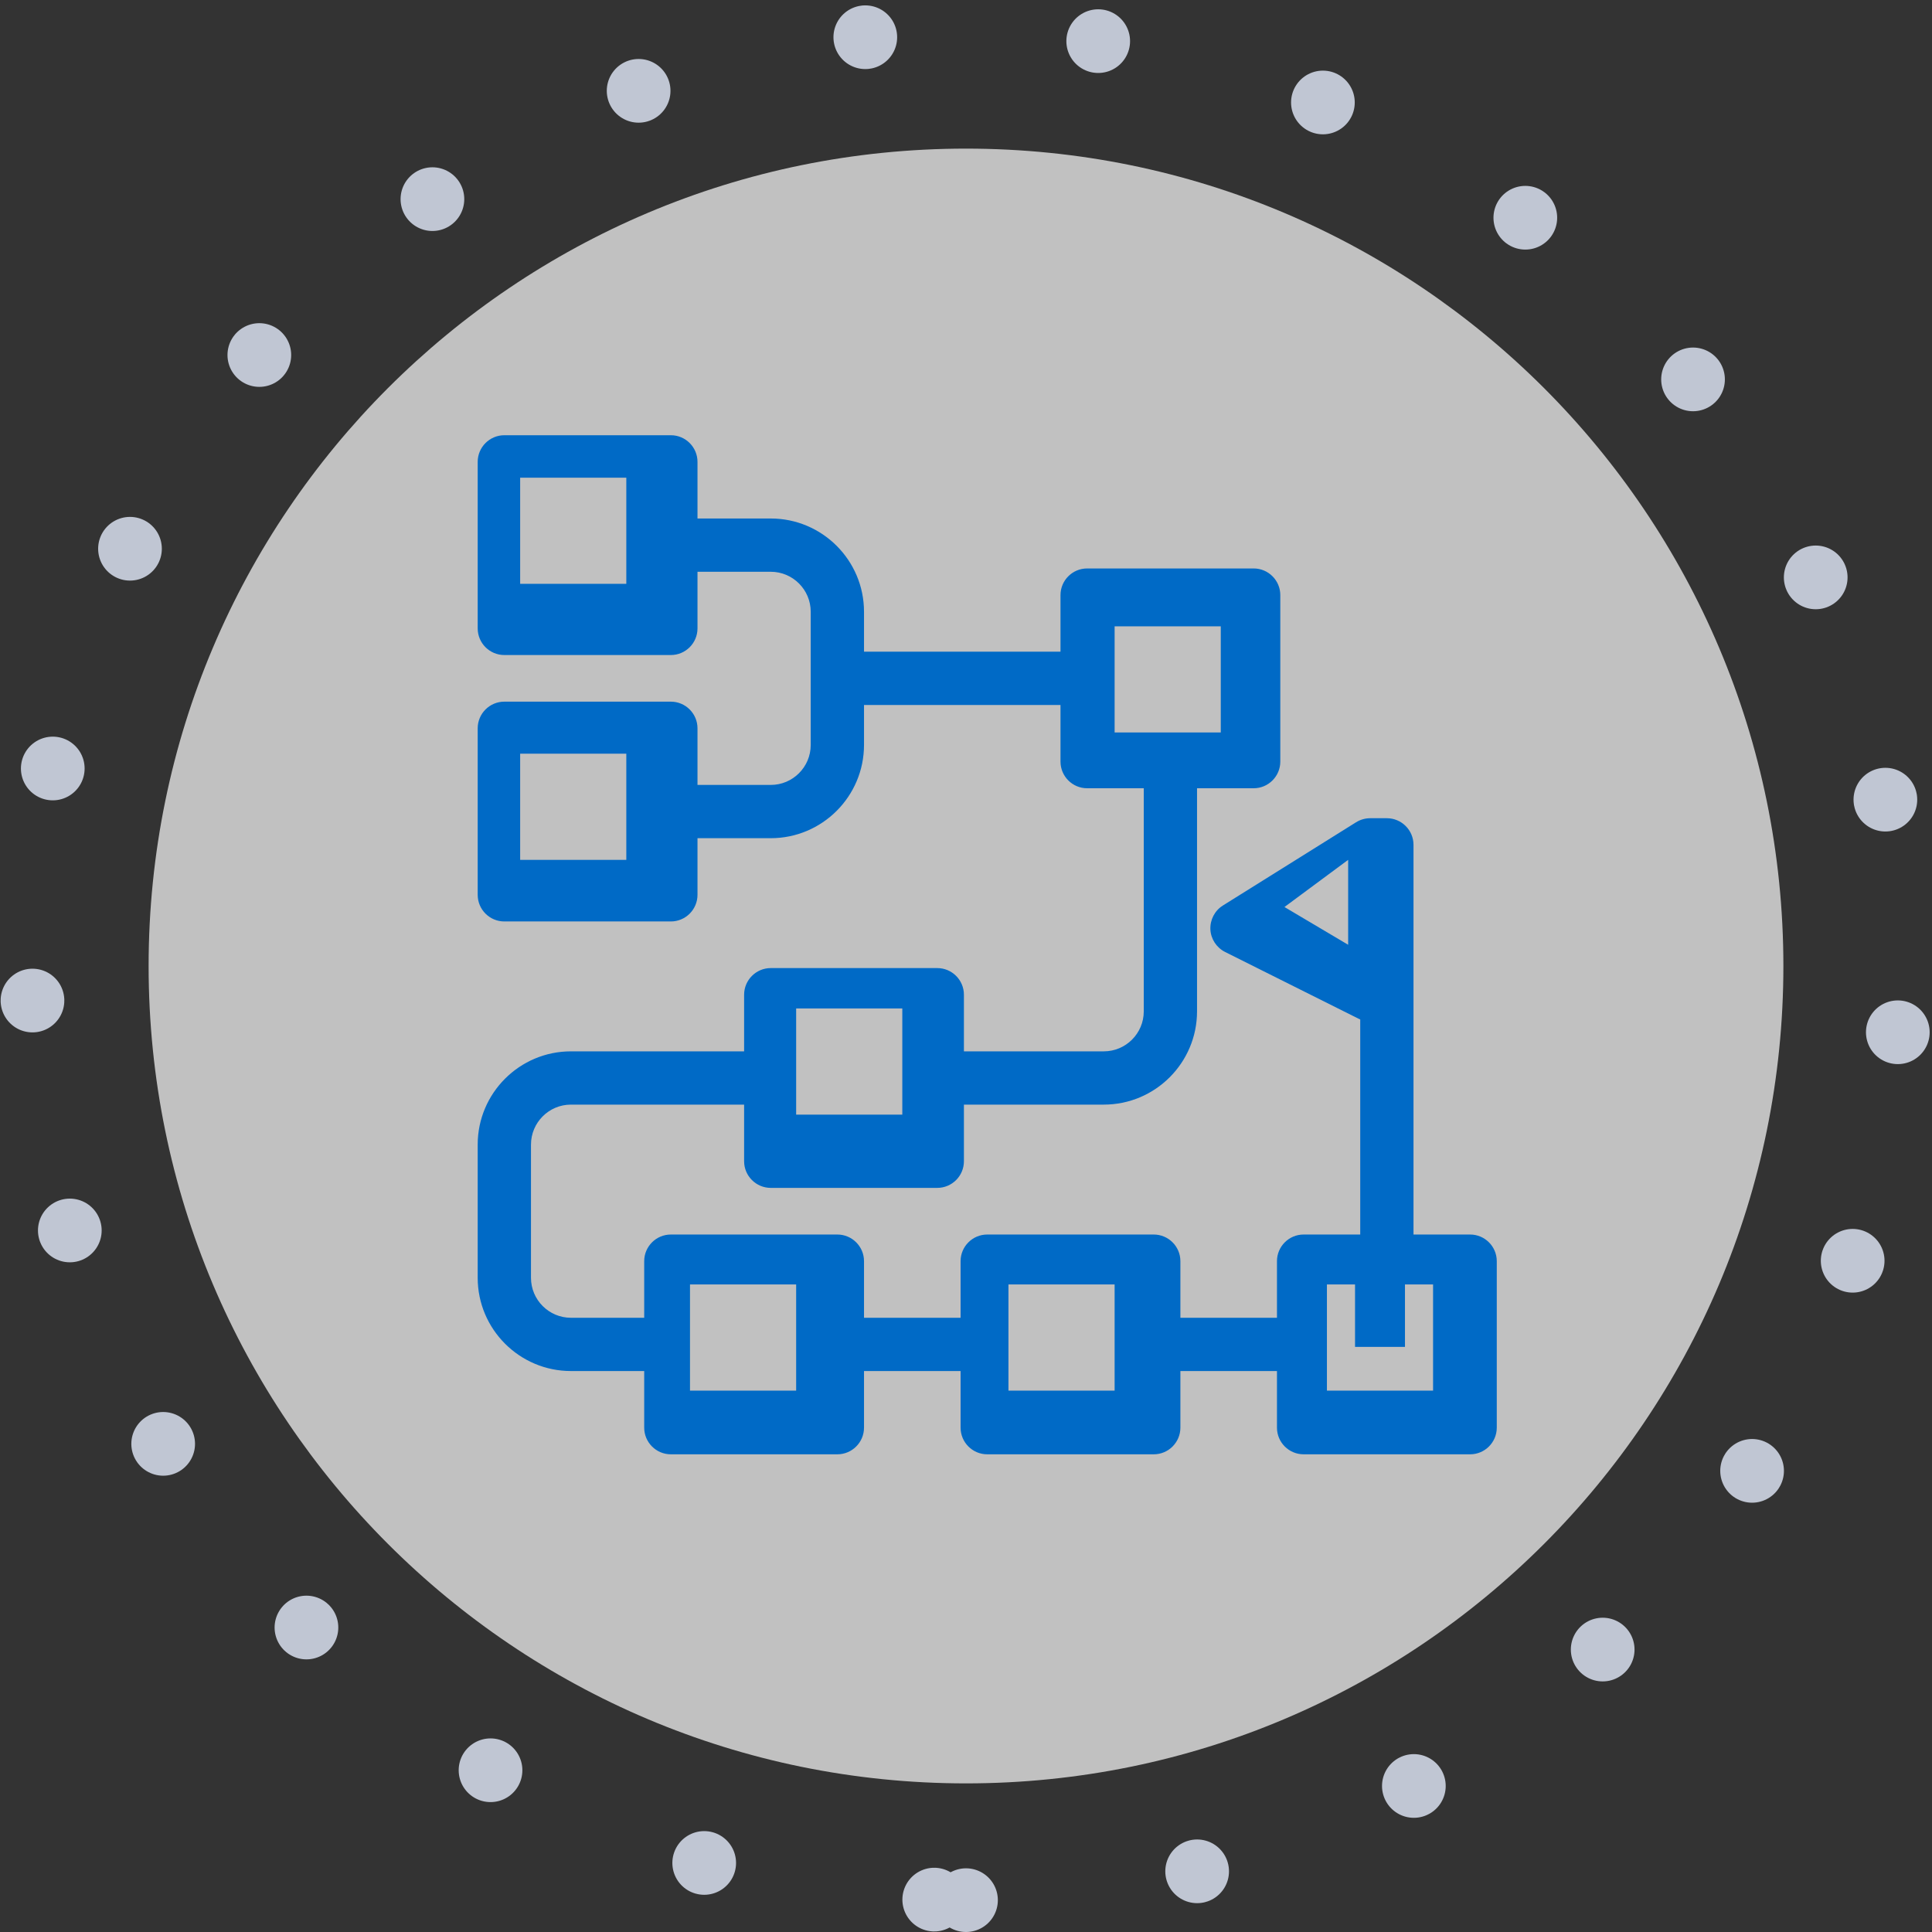 <?xml version="1.0" encoding="utf-8"?>
<svg width="91px" height="91px" viewBox="0 0 91 91" version="1.1" xmlns:xlink="http://www.w3.org/1999/xlink" xmlns="http://www.w3.org/2000/svg">
  <rect x="0" y="0" width="91" height="91" fill="#333333" stroke="none"/>
  <desc>Created with Lunacy</desc>
  <g id="ICON" transform="translate(1.5 1.5)">
    <path d="M44 88C68.3 88 88 68.3 88 44C88 19.7 68.3 0 44 0C19.7 0 0 19.7 0 44C0 68.3 19.7 88 44 88Z" id="Oval-Copy" fill="none" stroke="#C0C6D3" stroke-width="3" stroke-linecap="round" stroke-dasharray="0 11" />
    <path d="M38.5 77C59.763 77 77 59.763 77 38.5C77 17.237 59.763 0 38.5 0C17.237 0 0 17.237 0 38.5C0 59.763 17.237 77 38.5 77Z" transform="translate(5.5 5.5)" id="Oval-Copy-2" fill="#FFFFFF" fill-opacity="0.698" stroke="none" />
    <path d="M37.647 46.745C37.647 47.437 38.21 48 38.902 48L46.745 48C47.437 48 48 47.437 48 46.745L48 38.902C48 38.211 47.437 37.648 46.745 37.648L44.078 37.648L44.078 19.294C44.078 18.602 43.515 18.039 42.824 18.039L42.039 18.039C41.805 18.039 41.576 18.105 41.373 18.23L35.1 22.151C34.717 22.39 34.492 22.82 34.511 23.277C34.533 23.728 34.798 24.135 35.203 24.339L41.479 27.477C41.508 27.492 41.538 27.504 41.569 27.517L41.569 37.648L38.902 37.648C38.21 37.648 37.647 38.211 37.647 38.902L37.647 41.569L33.098 41.569L33.098 38.902C33.098 38.211 32.535 37.648 31.843 37.648L24 37.648C23.308 37.648 22.745 38.211 22.745 38.902L22.745 41.569L18.196 41.569L18.196 38.902C18.196 38.211 17.633 37.648 16.941 37.648L9.098 37.648C8.406 37.648 7.843 38.211 7.843 38.902L7.843 41.569L4.392 41.569C3.355 41.569 2.51 40.725 2.51 39.686L2.51 33.412C2.51 32.374 3.355 31.529 4.392 31.529L12.549 31.529L12.549 34.196C12.549 34.888 13.112 35.451 13.804 35.451L21.647 35.451C22.339 35.451 22.902 34.888 22.902 34.196L22.902 31.529L29.49 31.529C31.912 31.529 33.882 29.559 33.882 27.137L33.882 16.628L36.549 16.628C37.241 16.628 37.804 16.065 37.804 15.373L37.804 7.529C37.804 6.838 37.241 6.275 36.549 6.275L28.706 6.275C28.014 6.275 27.451 6.838 27.451 7.529L27.451 10.196L18.196 10.196L18.196 8.314C18.196 5.892 16.226 3.922 13.804 3.922L10.353 3.922L10.353 1.255C10.353 0.563 9.79 0 9.098 0L1.255 0C0.563 0 0 0.563 0 1.255L0 9.098C0 9.791 0.563 10.353 1.255 10.353L9.098 10.353C9.79 10.353 10.353 9.791 10.353 9.098L10.353 6.431L13.804 6.431C14.842 6.431 15.686 7.276 15.686 8.314L15.686 14.588C15.686 15.627 14.842 16.471 13.804 16.471L10.353 16.471L10.353 13.804C10.353 13.112 9.79 12.549 9.098 12.549L1.255 12.549C0.563 12.549 0 13.112 0 13.804L0 21.647C0 22.34 0.563 22.902 1.255 22.902L9.098 22.902C9.79 22.902 10.353 22.34 10.353 21.647L10.353 18.98L13.804 18.98C16.226 18.98 18.196 17.01 18.196 14.588L18.196 12.706L27.451 12.706L27.451 15.373C27.451 16.065 28.014 16.628 28.706 16.628L31.373 16.628L31.373 27.137C31.373 28.176 30.528 29.02 29.49 29.02L22.902 29.02L22.902 26.353C22.902 25.661 22.339 25.098 21.647 25.098L13.804 25.098C13.112 25.098 12.549 25.661 12.549 26.353L12.549 29.02L4.392 29.02C1.97 29.02 0 30.991 0 33.412L0 39.686C0 42.108 1.97 44.078 4.392 44.078L7.843 44.078L7.843 46.745C7.843 47.437 8.406 48 9.098 48L16.941 48C17.633 48 18.196 47.437 18.196 46.745L18.196 44.078L22.745 44.078L22.745 46.745C22.745 47.437 23.308 48 24 48L31.843 48C32.535 48 33.098 47.437 33.098 46.745L33.098 44.078L37.647 44.078L37.647 46.745ZM7 7L2 7L2 2L7 2L7 7ZM30 14L35 14L35 9L30 9L30 14ZM7 20L2 20L2 15L7 15L7 20ZM41 24L41 20L38 22.222L41 24ZM20 32L15 32L15 27L20 27L20 32ZM10 45L15 45L15 40L10 40L10 45ZM30 45L25 45L25 40L30 40L30 45ZM45 45L45 40L43.676 40L43.676 42.941L41.324 42.941L41.324 40L40 40L40 45L45 45Z" transform="translate(21 19)" id="Fill-1" fill="#006AC6" fill-rule="evenodd" stroke="none" />
  </g>
</svg>